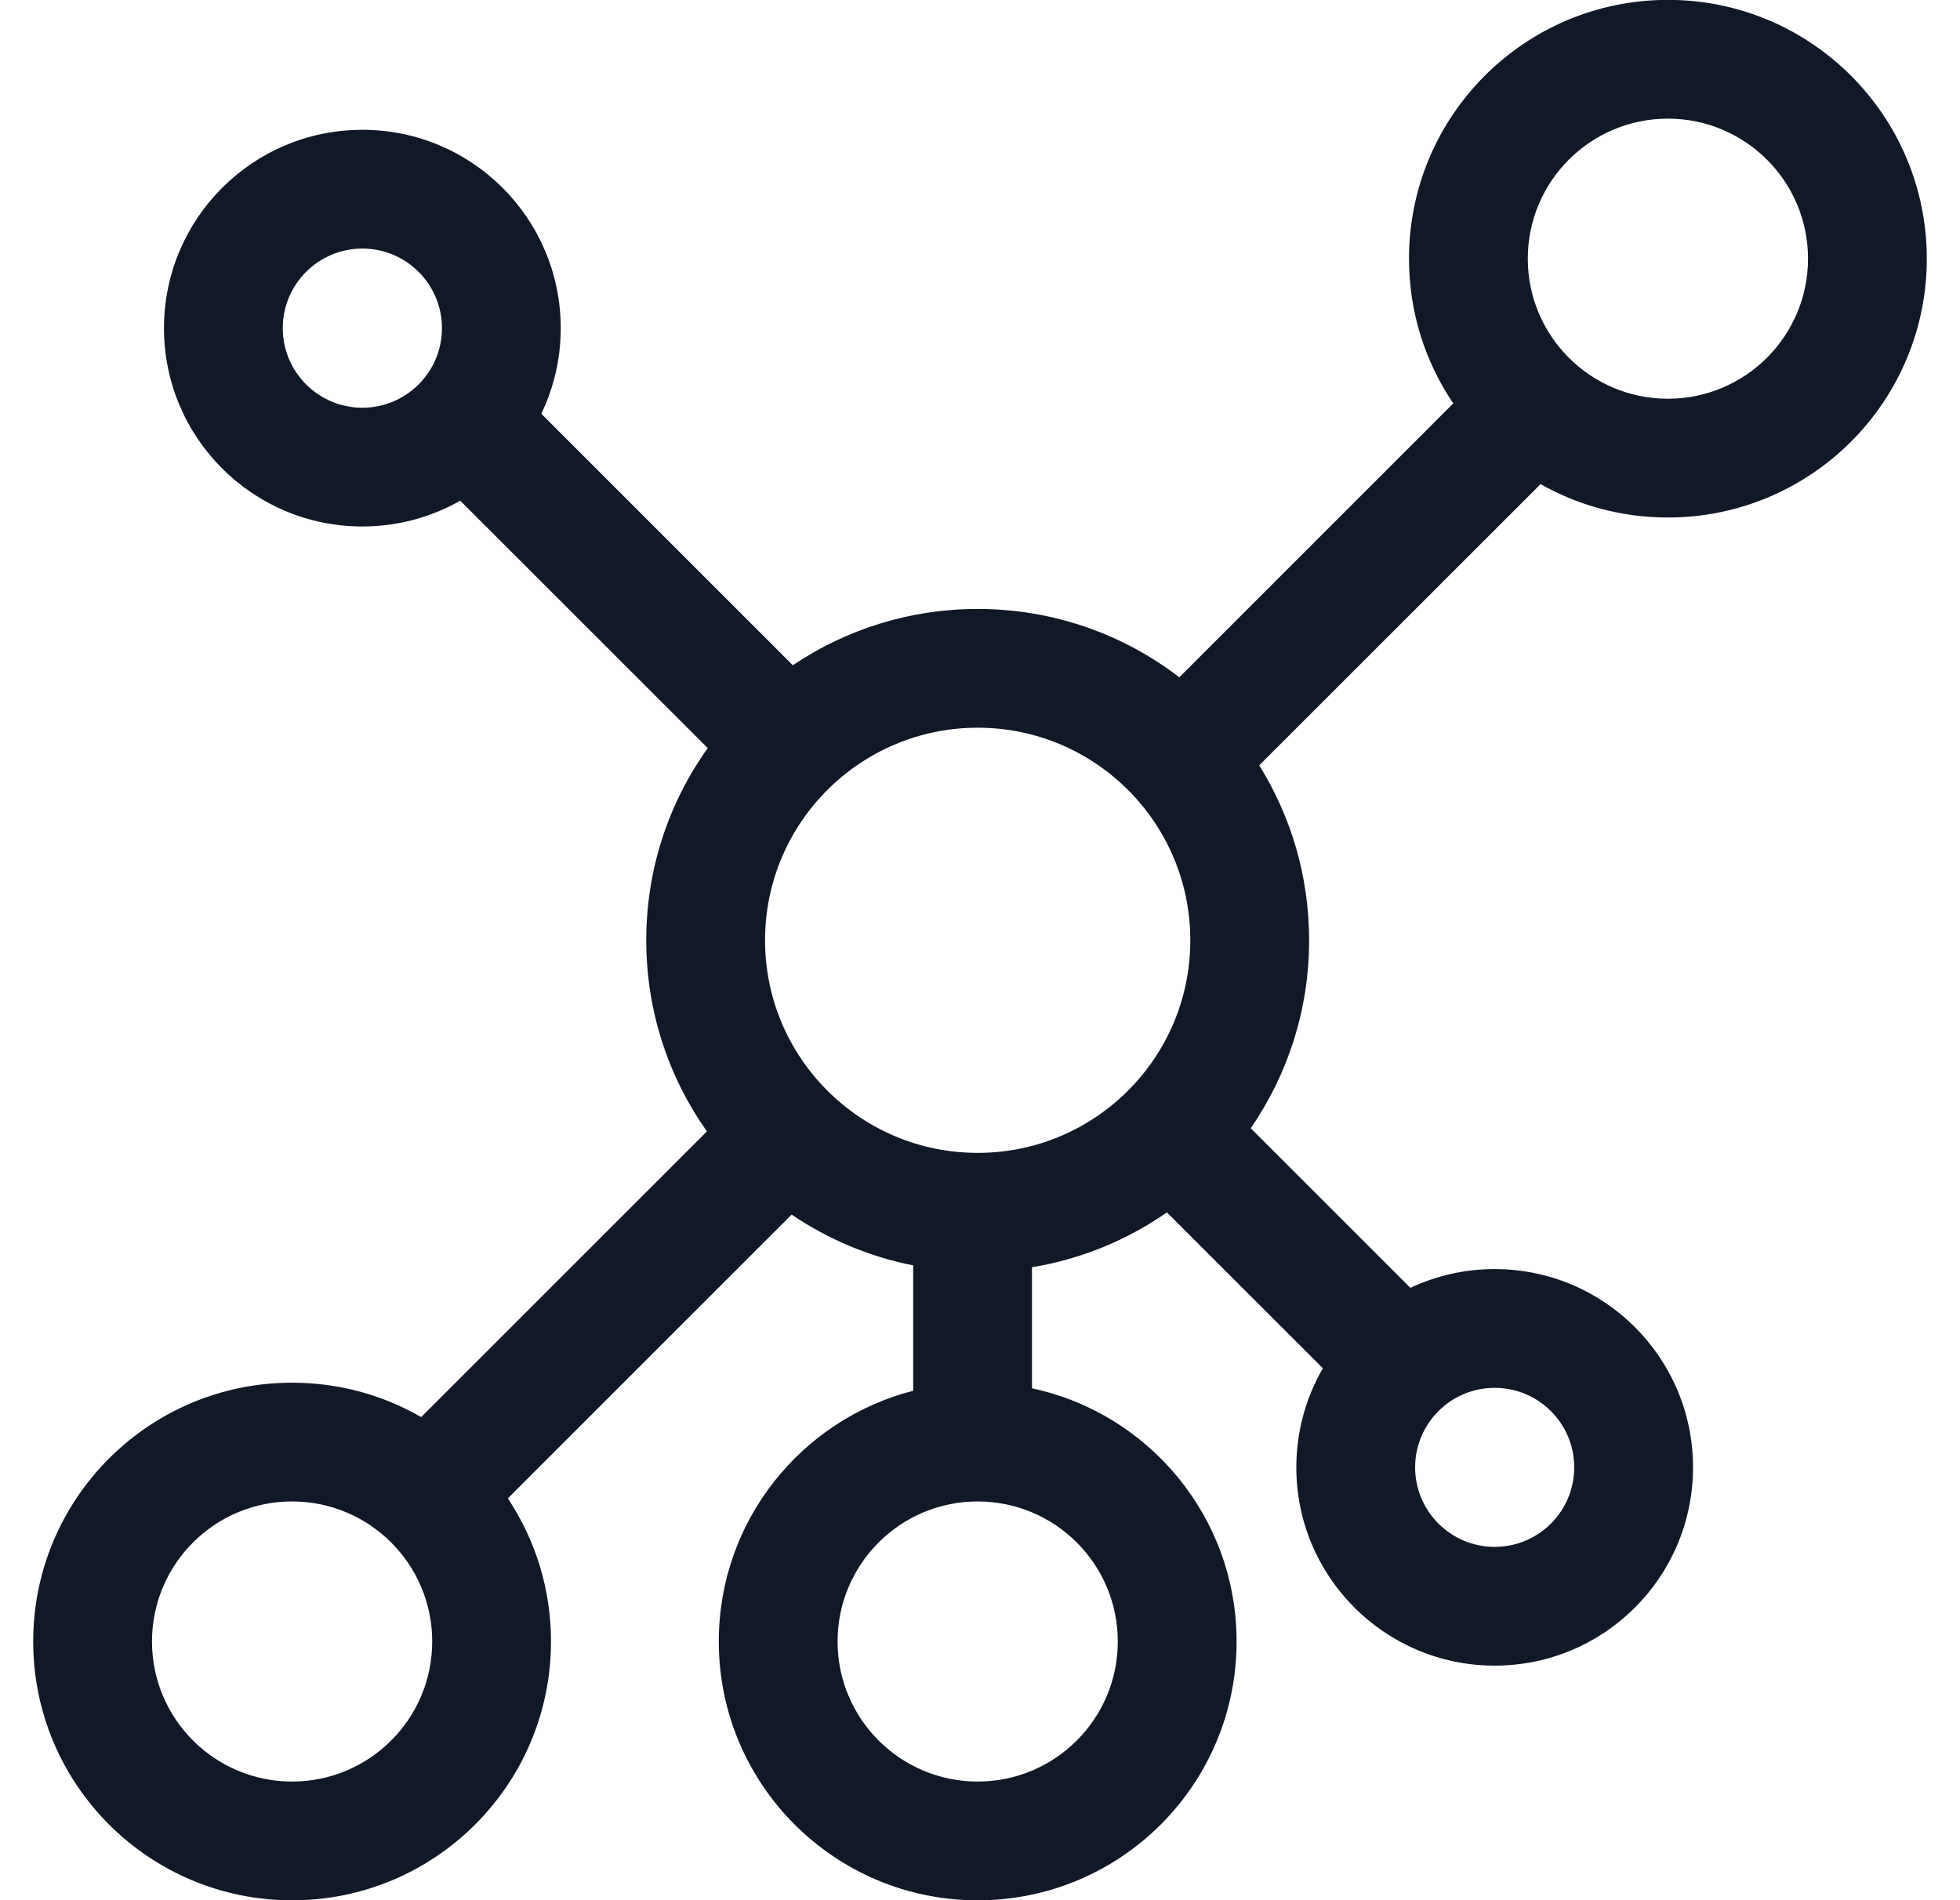 <svg width="33" height="32" viewBox="0 0 33 32" fill="none" xmlns="http://www.w3.org/2000/svg">
<path fill-rule="evenodd" clip-rule="evenodd" d="M28.082 1.998C26.779 1.998 25.723 3.054 25.723 4.356C25.723 5.659 26.779 6.715 28.082 6.715C29.385 6.715 30.441 5.659 30.441 4.356C30.441 3.054 29.385 1.998 28.082 1.998ZM23.723 4.356C23.723 1.949 25.675 -0.002 28.082 -0.002C30.489 -0.002 32.441 1.949 32.441 4.356C32.441 6.764 30.489 8.715 28.082 8.715C27.303 8.715 26.571 8.511 25.938 8.153L21.201 12.889C21.734 13.744 22.041 14.754 22.041 15.835C22.041 17.01 21.678 18.1 21.058 19L23.746 21.688C24.177 21.485 24.658 21.372 25.166 21.372C27.01 21.372 28.505 22.867 28.505 24.711C28.505 26.555 27.01 28.05 25.166 28.05C23.321 28.05 21.826 26.555 21.826 24.711C21.826 24.103 21.989 23.533 22.273 23.042L19.647 20.417C18.981 20.881 18.209 21.203 17.375 21.341V23.38C19.344 23.8 20.82 25.549 20.82 27.643C20.82 30.051 18.869 32.002 16.461 32.002C14.054 32.002 12.102 30.051 12.102 27.643C12.102 25.611 13.493 23.904 15.375 23.421V21.31C14.629 21.162 13.936 20.866 13.329 20.454L8.55 25.233C9.009 25.923 9.277 26.752 9.277 27.643C9.277 30.051 7.325 32.002 4.918 32.002C2.511 32.002 0.559 30.051 0.559 27.643C0.559 25.236 2.511 23.285 4.918 23.285C5.709 23.285 6.451 23.495 7.091 23.864L11.902 19.053C11.259 18.144 10.881 17.034 10.881 15.835C10.881 14.628 11.264 13.511 11.916 12.598L7.749 8.432C7.263 8.708 6.7 8.866 6.101 8.866C4.256 8.866 2.761 7.371 2.761 5.526C2.761 3.681 4.256 2.186 6.101 2.186C7.946 2.186 9.441 3.681 9.441 5.526C9.441 6.043 9.324 6.532 9.114 6.968L13.349 11.203C14.238 10.604 15.309 10.255 16.461 10.255C17.738 10.255 18.916 10.684 19.856 11.406L24.468 6.794C23.998 6.098 23.723 5.26 23.723 4.356ZM16.461 12.255C14.484 12.255 12.881 13.858 12.881 15.835C12.881 17.812 14.484 19.415 16.461 19.415C18.439 19.415 20.041 17.812 20.041 15.835C20.041 13.858 18.439 12.255 16.461 12.255ZM2.559 27.643C2.559 26.341 3.615 25.285 4.918 25.285C6.221 25.285 7.277 26.341 7.277 27.643C7.277 28.946 6.221 30.002 4.918 30.002C3.615 30.002 2.559 28.946 2.559 27.643ZM16.461 25.285C15.159 25.285 14.102 26.341 14.102 27.643C14.102 28.946 15.159 30.002 16.461 30.002C17.764 30.002 18.82 28.946 18.82 27.643C18.82 26.341 17.764 25.285 16.461 25.285ZM23.826 24.711C23.826 23.971 24.426 23.372 25.166 23.372C25.905 23.372 26.505 23.971 26.505 24.711C26.505 25.45 25.905 26.05 25.166 26.05C24.426 26.05 23.826 25.45 23.826 24.711ZM6.101 4.186C5.361 4.186 4.761 4.786 4.761 5.526C4.761 6.266 5.361 6.866 6.101 6.866C6.841 6.866 7.441 6.266 7.441 5.526C7.441 4.786 6.841 4.186 6.101 4.186Z" fill="#111827"/>
</svg>
